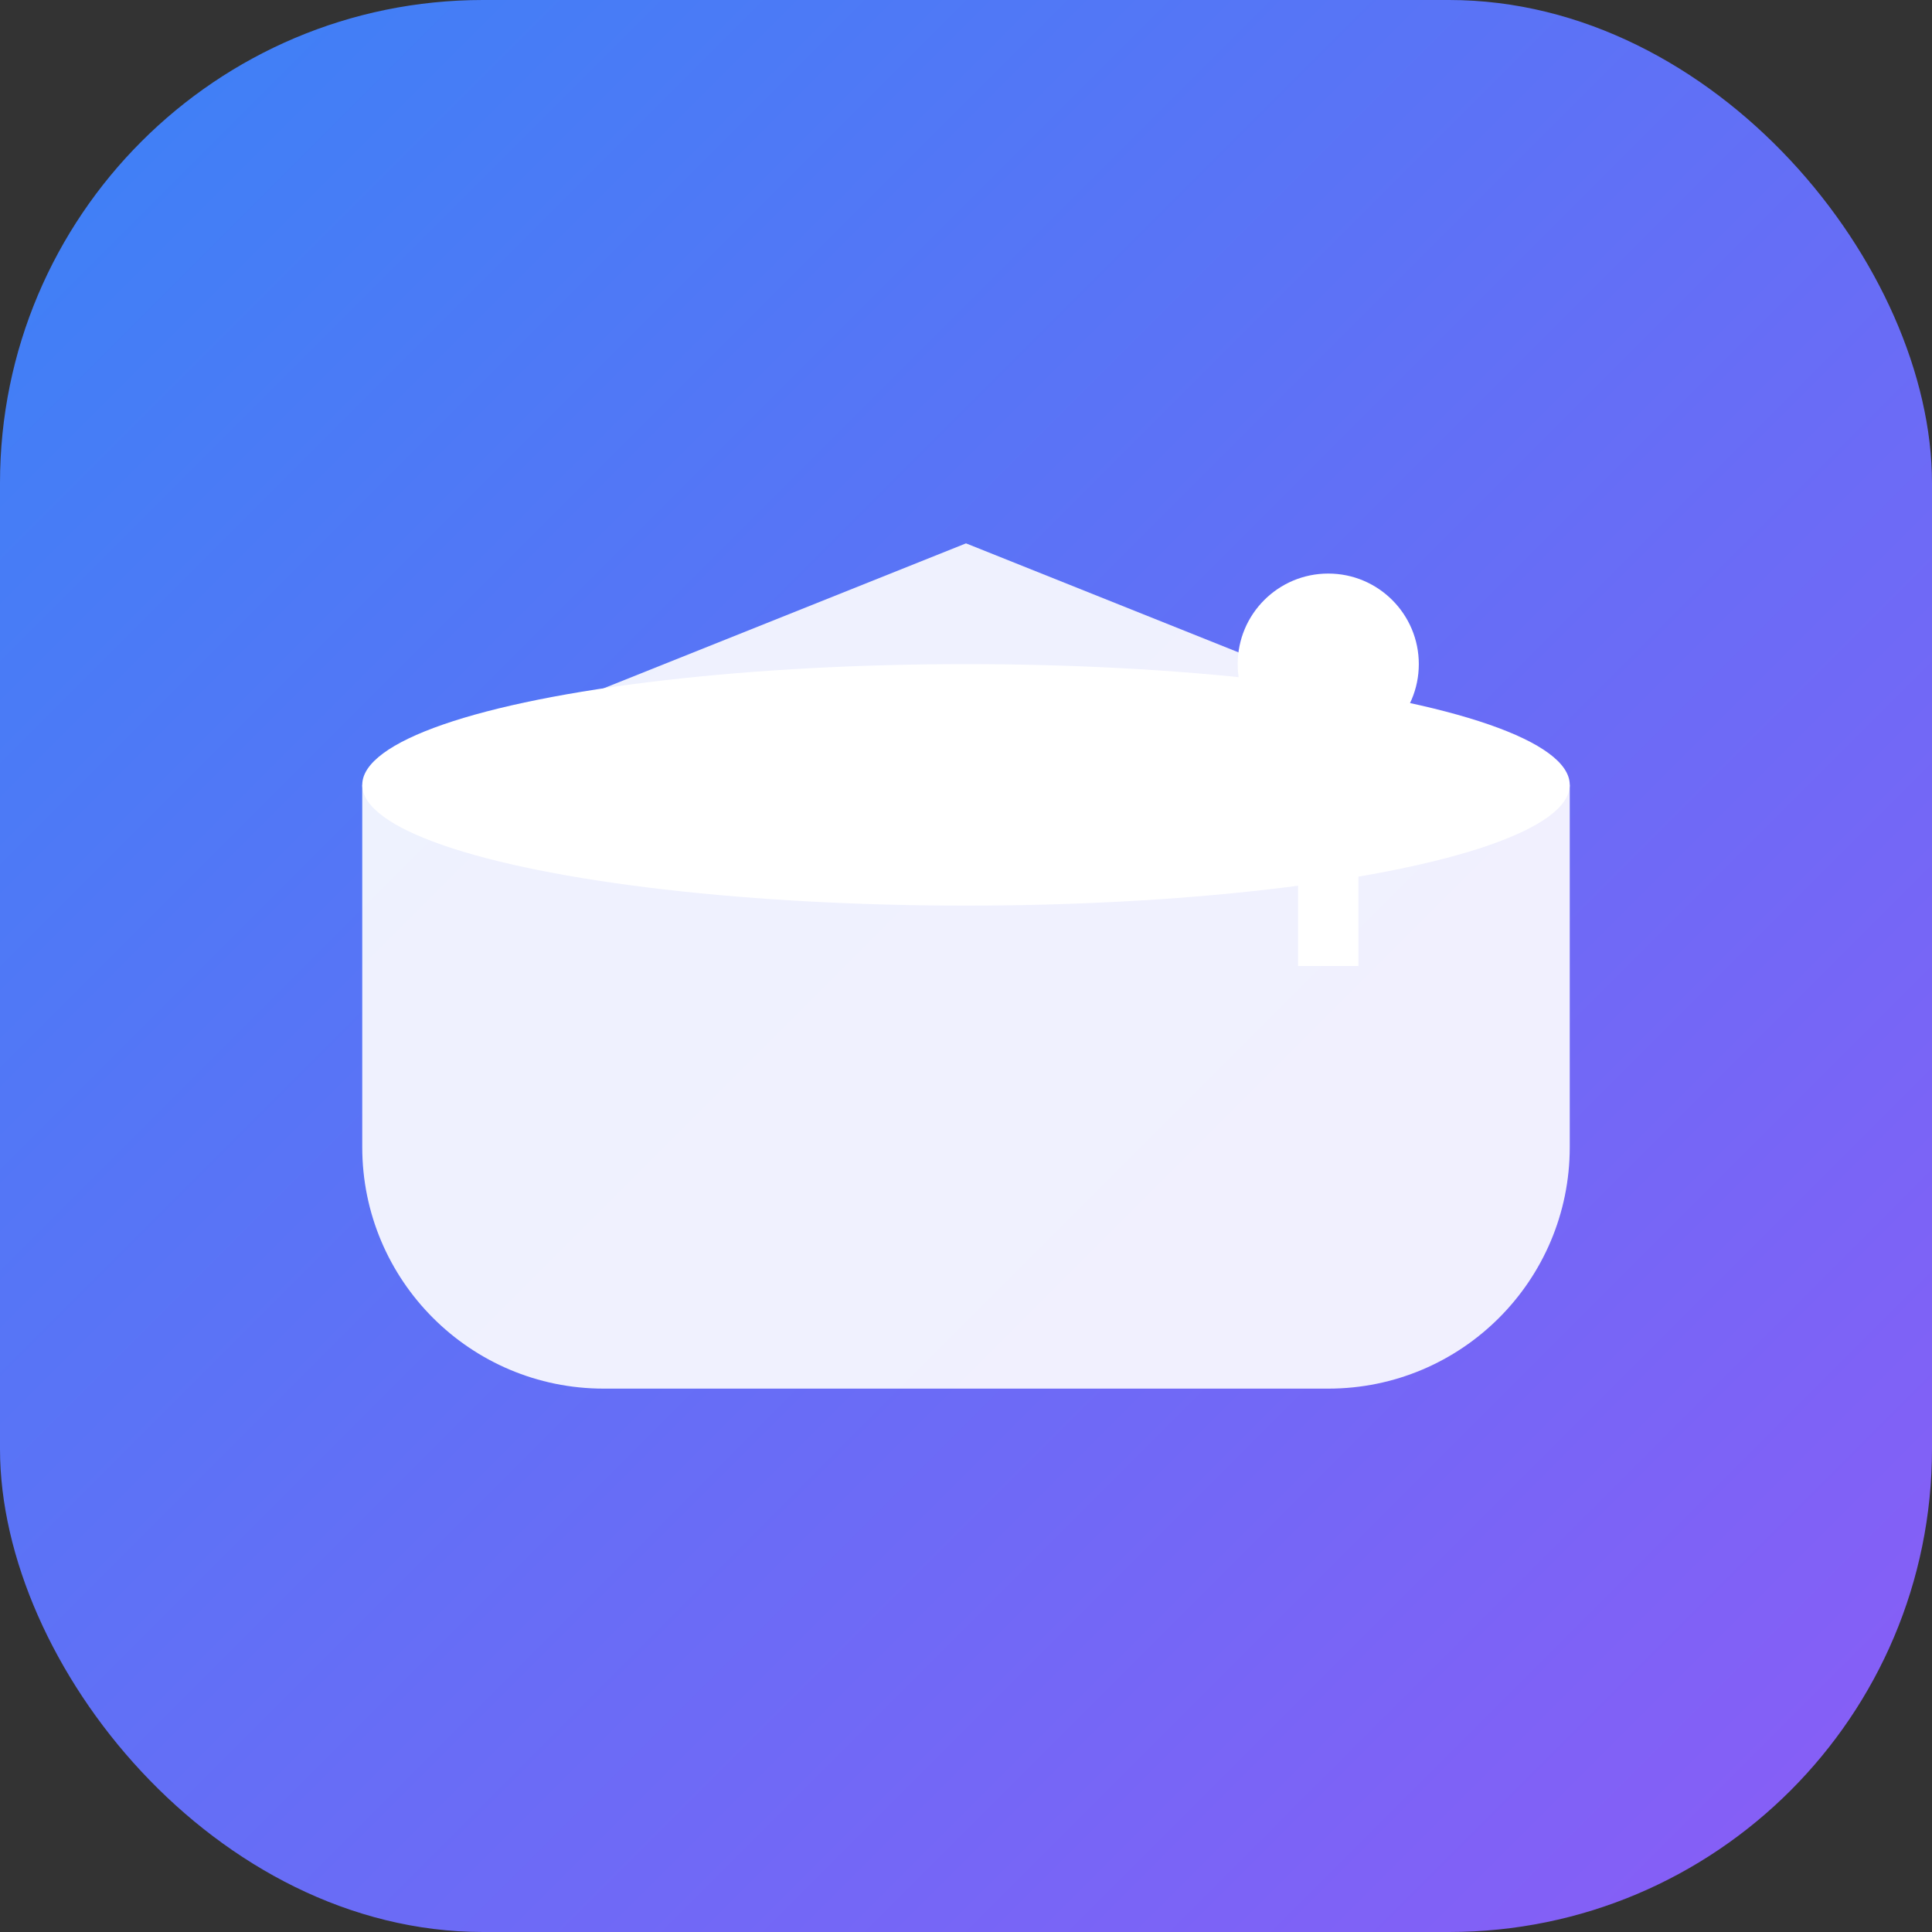 <svg width="32" height="32" viewBox="0 0 32 32" fill="none" xmlns="http://www.w3.org/2000/svg">
  <rect x="0" y="0" width="32" height="32" fill="#333333" stroke="none"/>
  <defs>
    <linearGradient id="gradient" x1="0" y1="0" x2="32" y2="32" gradientUnits="userSpaceOnUse">
      <stop stop-color="#3B82F6"/>
      <stop offset="1" stop-color="#8B5CF6"/>
    </linearGradient>
  </defs>
  <rect width="32" height="32" rx="8" fill="url(#gradient)"/>
  <!-- Graduation cap -->
  <path d="M6 13L16 9L26 13V19C26 21.209 24.209 23 22 23H10C7.791 23 6 21.209 6 19V13Z" fill="white" opacity="0.9"/>
  <!-- Cap top -->
  <ellipse cx="16" cy="13" rx="10" ry="2" fill="white"/>
  <!-- Tassel -->
  <circle cx="22" cy="11" r="1.5" fill="white"/>
  <rect x="21.5" y="12" width="1" height="4" fill="white"/>
</svg>
